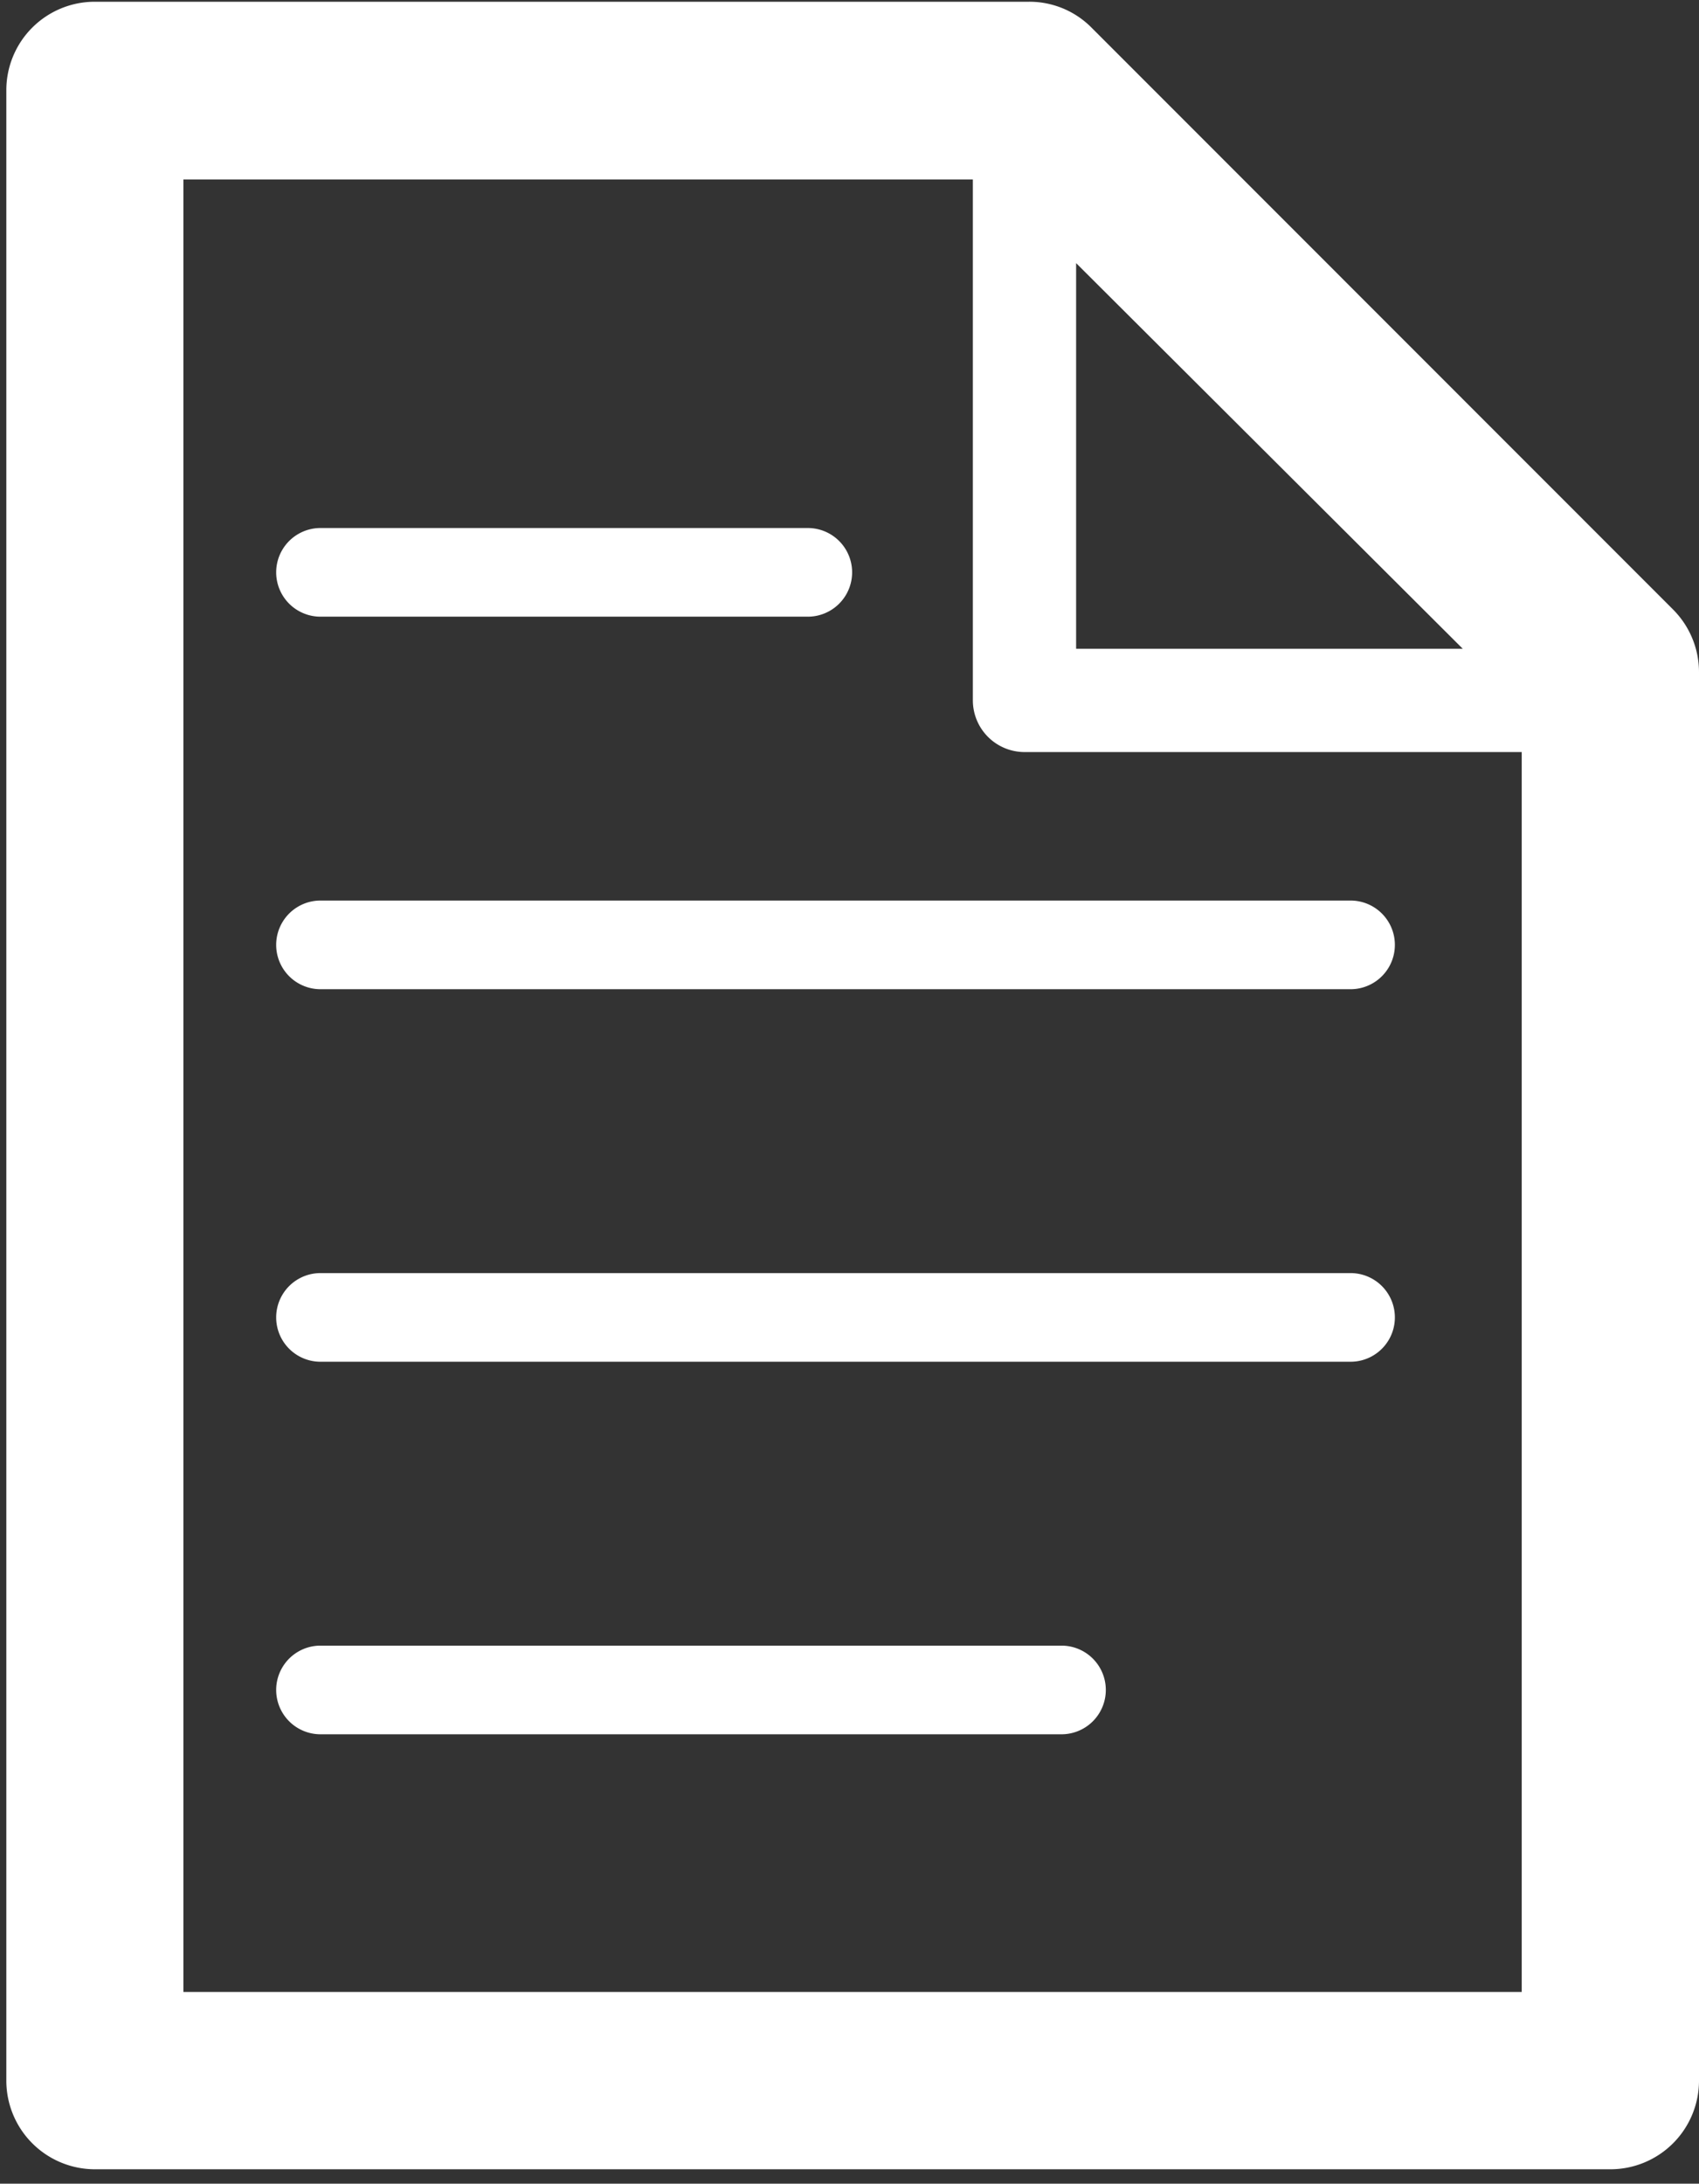 <svg id="Calque_1" data-name="Calque 1" xmlns="http://www.w3.org/2000/svg" viewBox="0 0 77.82 100"><rect x="0" y="0" width="77.82" height="100" fill="#333333" stroke="none"/><defs><style>.cls-1{fill:#fff;}</style></defs><path class="cls-1" d="M76.63,27.91,50,1.27A4,4,0,0,0,47.12.08H4.35A4.05,4.05,0,0,0,.29,4.13V95.28a4.06,4.06,0,0,0,4.06,4.06H73.76a4.06,4.06,0,0,0,4.06-4.06V30.78A4.06,4.06,0,0,0,76.63,27.91ZM49.29,12.05,67,29.71H49.29ZM8.4,91.22v-83H44.56V32.07a2.37,2.37,0,0,0,2.37,2.37H69.7V91.22Z"/><path class="cls-1" d="M14.68,28.24H37a2,2,0,0,0,0-4.06H14.68a2,2,0,0,0,0,4.06Z"/><path class="cls-1" d="M48.62,75.36H14.68a2,2,0,1,0,0,4.06H48.62a2,2,0,0,0,0-4.06Z"/><path class="cls-1" d="M61.86,41.24H14.68a2,2,0,0,0,0,4.06H61.86a2,2,0,1,0,0-4.06Z"/><path class="cls-1" d="M61.86,58.3H14.68a2,2,0,1,0,0,4.06H61.86a2,2,0,0,0,0-4.06Z"/></svg>